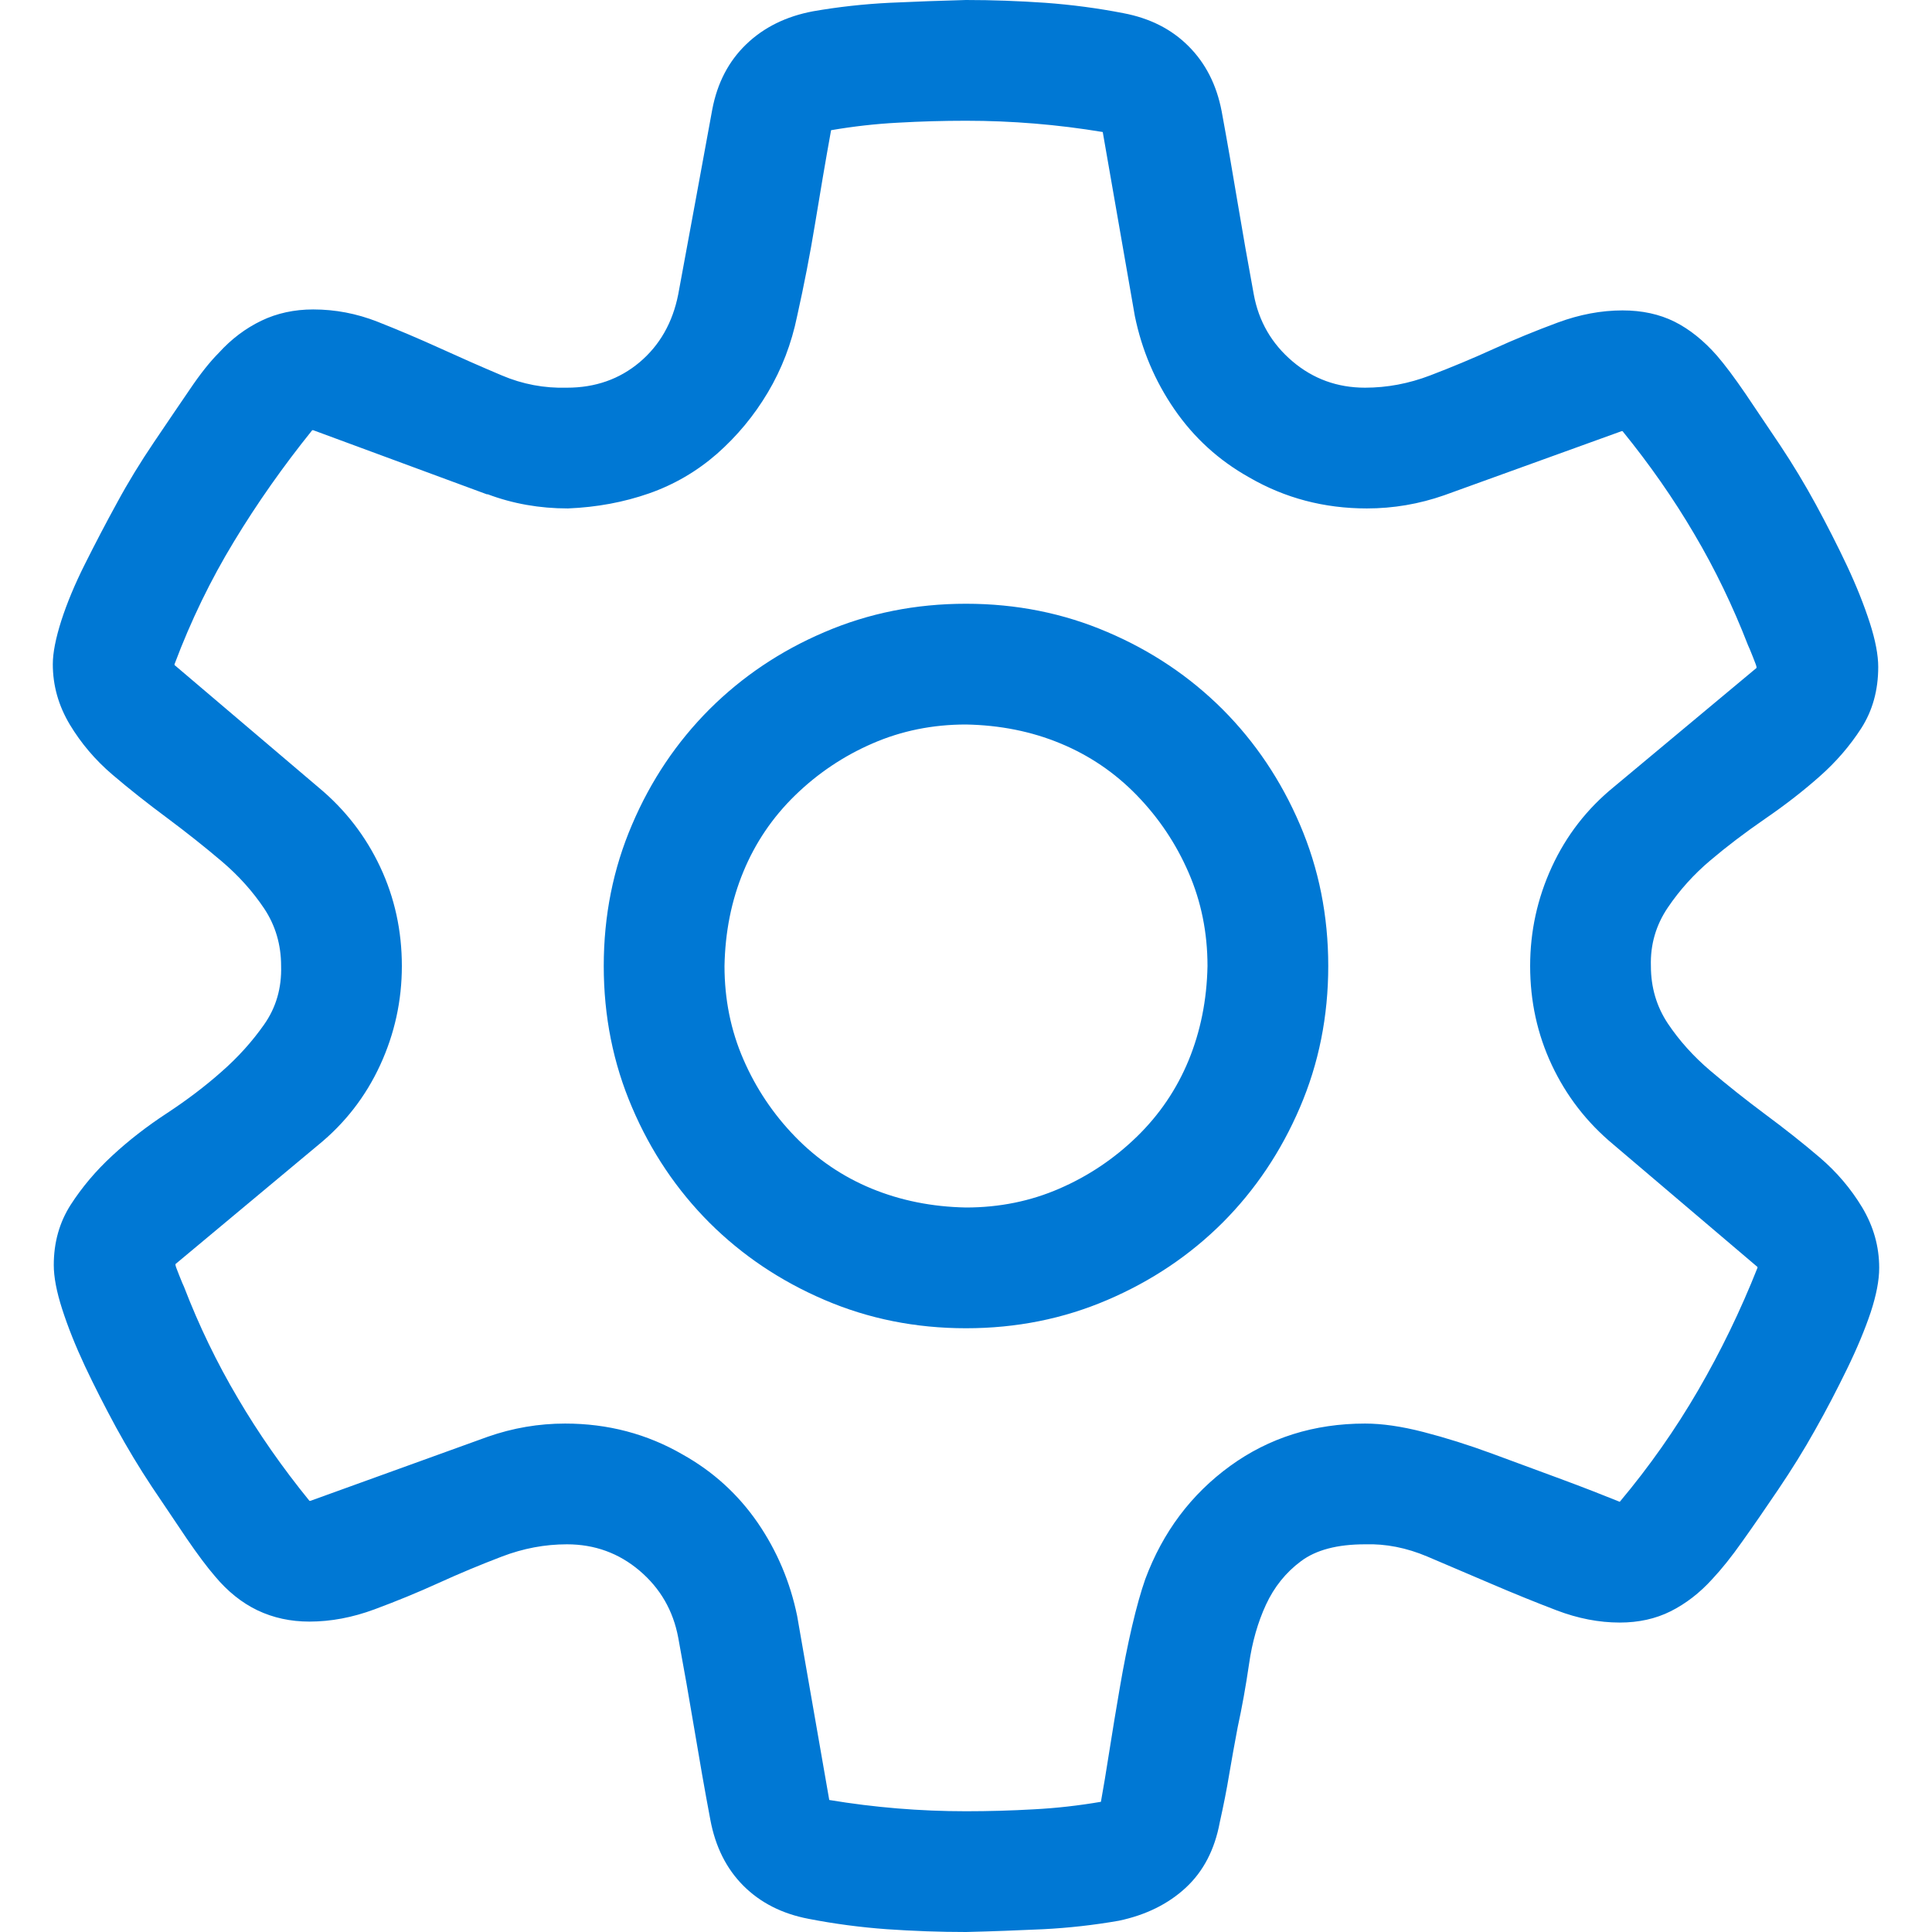 <svg width="18" height="18" viewBox="0 0 18 18" fill="none" xmlns="http://www.w3.org/2000/svg">
<g clip-path="url(#clip0_2_14)">
<path d="M5.282 14.388C5.077 14.388 4.875 14.426 4.676 14.502C4.477 14.578 4.28 14.66 4.087 14.748C3.894 14.836 3.694 14.918 3.489 14.994C3.284 15.07 3.082 15.108 2.883 15.108C2.707 15.108 2.546 15.073 2.399 15.003C2.253 14.933 2.121 14.827 2.004 14.687C1.928 14.599 1.84 14.481 1.74 14.335C1.641 14.188 1.532 14.027 1.415 13.852C1.298 13.676 1.187 13.491 1.081 13.298C0.976 13.104 0.879 12.914 0.791 12.727C0.703 12.539 0.633 12.363 0.58 12.199C0.527 12.035 0.501 11.898 0.501 11.786C0.501 11.575 0.554 11.388 0.659 11.224C0.765 11.06 0.894 10.907 1.046 10.767C1.198 10.626 1.368 10.494 1.556 10.371C1.743 10.248 1.913 10.119 2.065 9.984C2.218 9.85 2.35 9.703 2.461 9.545C2.572 9.387 2.625 9.205 2.619 9C2.619 8.801 2.566 8.622 2.461 8.464C2.355 8.306 2.224 8.159 2.065 8.024C1.907 7.89 1.737 7.755 1.556 7.62C1.374 7.485 1.204 7.351 1.046 7.216C0.888 7.081 0.756 6.926 0.65 6.75C0.545 6.574 0.492 6.387 0.492 6.188C0.492 6.082 0.519 5.947 0.571 5.783C0.624 5.619 0.697 5.443 0.791 5.256C0.885 5.068 0.984 4.878 1.09 4.685C1.195 4.491 1.31 4.304 1.433 4.122C1.556 3.94 1.667 3.776 1.767 3.63C1.866 3.483 1.957 3.369 2.039 3.287C2.156 3.158 2.288 3.059 2.435 2.988C2.581 2.918 2.742 2.883 2.918 2.883C3.123 2.883 3.322 2.921 3.516 2.997C3.709 3.073 3.902 3.155 4.096 3.243C4.289 3.331 4.482 3.416 4.676 3.498C4.869 3.58 5.071 3.618 5.282 3.612C5.546 3.612 5.771 3.533 5.959 3.375C6.146 3.217 6.267 3.006 6.319 2.742L6.478 1.881L6.636 1.02C6.683 0.773 6.788 0.571 6.952 0.413C7.116 0.255 7.324 0.152 7.576 0.105C7.811 0.064 8.048 0.038 8.288 0.026C8.528 0.015 8.766 0.006 9 0C9.246 0 9.492 0.009 9.738 0.026C9.984 0.044 10.227 0.076 10.468 0.123C10.714 0.17 10.916 0.272 11.074 0.431C11.232 0.589 11.335 0.791 11.382 1.037C11.435 1.324 11.484 1.608 11.531 1.89C11.578 2.171 11.628 2.455 11.681 2.742C11.727 2.994 11.848 3.202 12.041 3.366C12.234 3.53 12.46 3.612 12.718 3.612C12.923 3.612 13.125 3.574 13.324 3.498C13.523 3.422 13.72 3.34 13.913 3.252C14.106 3.164 14.306 3.082 14.511 3.006C14.716 2.93 14.918 2.892 15.117 2.892C15.299 2.892 15.46 2.927 15.601 2.997C15.741 3.067 15.873 3.173 15.996 3.313C16.072 3.401 16.16 3.519 16.26 3.665C16.359 3.812 16.468 3.973 16.585 4.148C16.702 4.324 16.814 4.509 16.919 4.702C17.024 4.896 17.121 5.086 17.209 5.273C17.297 5.461 17.367 5.637 17.42 5.801C17.473 5.965 17.499 6.103 17.499 6.214C17.499 6.431 17.446 6.621 17.341 6.785C17.235 6.949 17.106 7.099 16.954 7.233C16.802 7.368 16.632 7.5 16.444 7.629C16.257 7.758 16.087 7.887 15.935 8.016C15.782 8.145 15.65 8.291 15.539 8.455C15.428 8.619 15.375 8.801 15.381 9C15.381 9.199 15.434 9.378 15.539 9.536C15.645 9.694 15.776 9.841 15.935 9.976C16.093 10.11 16.263 10.245 16.444 10.38C16.626 10.515 16.796 10.649 16.954 10.784C17.112 10.919 17.244 11.074 17.35 11.25C17.455 11.426 17.508 11.613 17.508 11.812C17.508 11.93 17.481 12.067 17.429 12.226C17.376 12.384 17.303 12.56 17.209 12.753C17.115 12.946 17.016 13.137 16.91 13.324C16.805 13.512 16.69 13.696 16.567 13.878C16.444 14.06 16.333 14.221 16.233 14.361C16.134 14.502 16.04 14.619 15.952 14.713C15.835 14.842 15.706 14.941 15.565 15.012C15.425 15.082 15.267 15.117 15.091 15.117C14.898 15.117 14.701 15.079 14.502 15.003C14.303 14.927 14.101 14.845 13.896 14.757C13.69 14.669 13.491 14.584 13.298 14.502C13.104 14.42 12.911 14.382 12.718 14.388C12.46 14.388 12.261 14.44 12.12 14.546C11.979 14.651 11.871 14.786 11.795 14.95C11.719 15.114 11.666 15.299 11.637 15.504C11.607 15.709 11.572 15.905 11.531 16.093C11.502 16.245 11.476 16.392 11.452 16.532C11.429 16.673 11.399 16.822 11.364 16.98C11.317 17.232 11.212 17.435 11.048 17.587C10.884 17.739 10.676 17.842 10.424 17.895C10.19 17.936 9.955 17.962 9.721 17.974C9.486 17.985 9.246 17.994 9 18C8.754 18 8.508 17.991 8.262 17.974C8.016 17.956 7.772 17.924 7.532 17.877C7.286 17.83 7.084 17.727 6.926 17.569C6.768 17.411 6.665 17.206 6.618 16.954C6.565 16.673 6.516 16.392 6.469 16.11C6.422 15.829 6.372 15.545 6.319 15.258C6.272 15.006 6.152 14.798 5.959 14.634C5.766 14.47 5.54 14.388 5.282 14.388ZM10.257 16.787C10.28 16.658 10.307 16.5 10.336 16.312C10.365 16.125 10.398 15.929 10.433 15.724C10.468 15.519 10.506 15.328 10.547 15.152C10.588 14.977 10.629 14.83 10.67 14.713C10.834 14.273 11.098 13.922 11.461 13.658C11.824 13.395 12.243 13.263 12.718 13.263C12.876 13.263 13.058 13.289 13.263 13.342C13.468 13.395 13.682 13.462 13.904 13.544C14.127 13.626 14.341 13.705 14.546 13.781C14.751 13.857 14.933 13.928 15.091 13.992C15.366 13.664 15.609 13.318 15.82 12.955C16.031 12.592 16.216 12.211 16.374 11.812V11.804L15.029 10.661C14.783 10.456 14.593 10.21 14.458 9.923C14.323 9.636 14.256 9.328 14.256 9C14.256 8.678 14.323 8.37 14.458 8.077C14.593 7.784 14.786 7.535 15.038 7.33L16.365 6.223V6.214C16.365 6.208 16.354 6.176 16.33 6.117C16.307 6.059 16.292 6.023 16.286 6.012C16.145 5.648 15.979 5.303 15.785 4.975C15.592 4.646 15.369 4.327 15.117 4.017H15.108L13.456 4.614C13.222 4.696 12.981 4.737 12.735 4.737C12.337 4.737 11.971 4.641 11.637 4.447C11.355 4.289 11.124 4.078 10.942 3.814C10.761 3.551 10.638 3.261 10.573 2.944L10.274 1.23C9.853 1.16 9.428 1.125 9 1.125C8.789 1.125 8.578 1.131 8.367 1.143C8.156 1.154 7.948 1.178 7.743 1.213C7.69 1.506 7.641 1.796 7.594 2.083C7.547 2.37 7.491 2.657 7.427 2.944C7.374 3.202 7.283 3.439 7.154 3.656C7.025 3.873 6.867 4.063 6.68 4.228C6.492 4.392 6.281 4.515 6.047 4.597C5.812 4.679 5.561 4.726 5.291 4.737C5.027 4.737 4.778 4.693 4.544 4.605H4.535L2.918 4.008H2.909C2.64 4.342 2.396 4.688 2.18 5.045C1.963 5.402 1.778 5.783 1.626 6.188V6.196L2.971 7.339C3.217 7.544 3.407 7.79 3.542 8.077C3.677 8.364 3.744 8.672 3.744 9C3.744 9.322 3.677 9.63 3.542 9.923C3.407 10.216 3.214 10.465 2.962 10.67L1.635 11.777V11.786C1.635 11.792 1.646 11.824 1.67 11.883C1.693 11.941 1.708 11.977 1.714 11.988C1.854 12.352 2.021 12.697 2.215 13.025C2.408 13.354 2.631 13.673 2.883 13.983H2.892L4.544 13.386C4.778 13.304 5.019 13.263 5.265 13.263C5.663 13.263 6.029 13.359 6.363 13.553C6.645 13.711 6.876 13.922 7.058 14.185C7.239 14.449 7.362 14.739 7.427 15.056L7.726 16.77C8.147 16.84 8.572 16.875 9 16.875C9.211 16.875 9.422 16.869 9.633 16.857C9.844 16.846 10.052 16.822 10.257 16.787ZM5.625 9C5.625 8.531 5.713 8.092 5.889 7.682C6.064 7.271 6.305 6.914 6.609 6.609C6.914 6.305 7.271 6.064 7.682 5.889C8.092 5.713 8.531 5.625 9 5.625C9.469 5.625 9.908 5.713 10.318 5.889C10.729 6.064 11.086 6.305 11.391 6.609C11.695 6.914 11.935 7.271 12.111 7.682C12.287 8.092 12.375 8.531 12.375 9C12.375 9.469 12.287 9.908 12.111 10.318C11.935 10.729 11.695 11.086 11.391 11.391C11.086 11.695 10.729 11.935 10.318 12.111C9.908 12.287 9.469 12.375 9 12.375C8.531 12.375 8.092 12.287 7.682 12.111C7.271 11.935 6.914 11.695 6.609 11.391C6.305 11.086 6.064 10.729 5.889 10.318C5.713 9.908 5.625 9.469 5.625 9ZM11.25 9C11.25 8.689 11.191 8.399 11.074 8.13C10.957 7.86 10.796 7.62 10.591 7.409C10.386 7.198 10.148 7.037 9.879 6.926C9.609 6.814 9.316 6.756 9 6.75C8.689 6.75 8.399 6.809 8.13 6.926C7.86 7.043 7.62 7.204 7.409 7.409C7.198 7.614 7.037 7.852 6.926 8.121C6.814 8.391 6.756 8.684 6.75 9C6.75 9.311 6.809 9.601 6.926 9.87C7.043 10.14 7.204 10.38 7.409 10.591C7.614 10.802 7.852 10.963 8.121 11.074C8.391 11.185 8.684 11.244 9 11.25C9.311 11.25 9.601 11.191 9.87 11.074C10.14 10.957 10.38 10.796 10.591 10.591C10.802 10.386 10.963 10.148 11.074 9.879C11.185 9.609 11.244 9.316 11.25 9Z" fill="#0078D4"/>
</g>
<defs>
<clipPath id="clip0_2_14">
<rect width="18" height="18" fill="white"/>
</clipPath>
</defs>
</svg>
